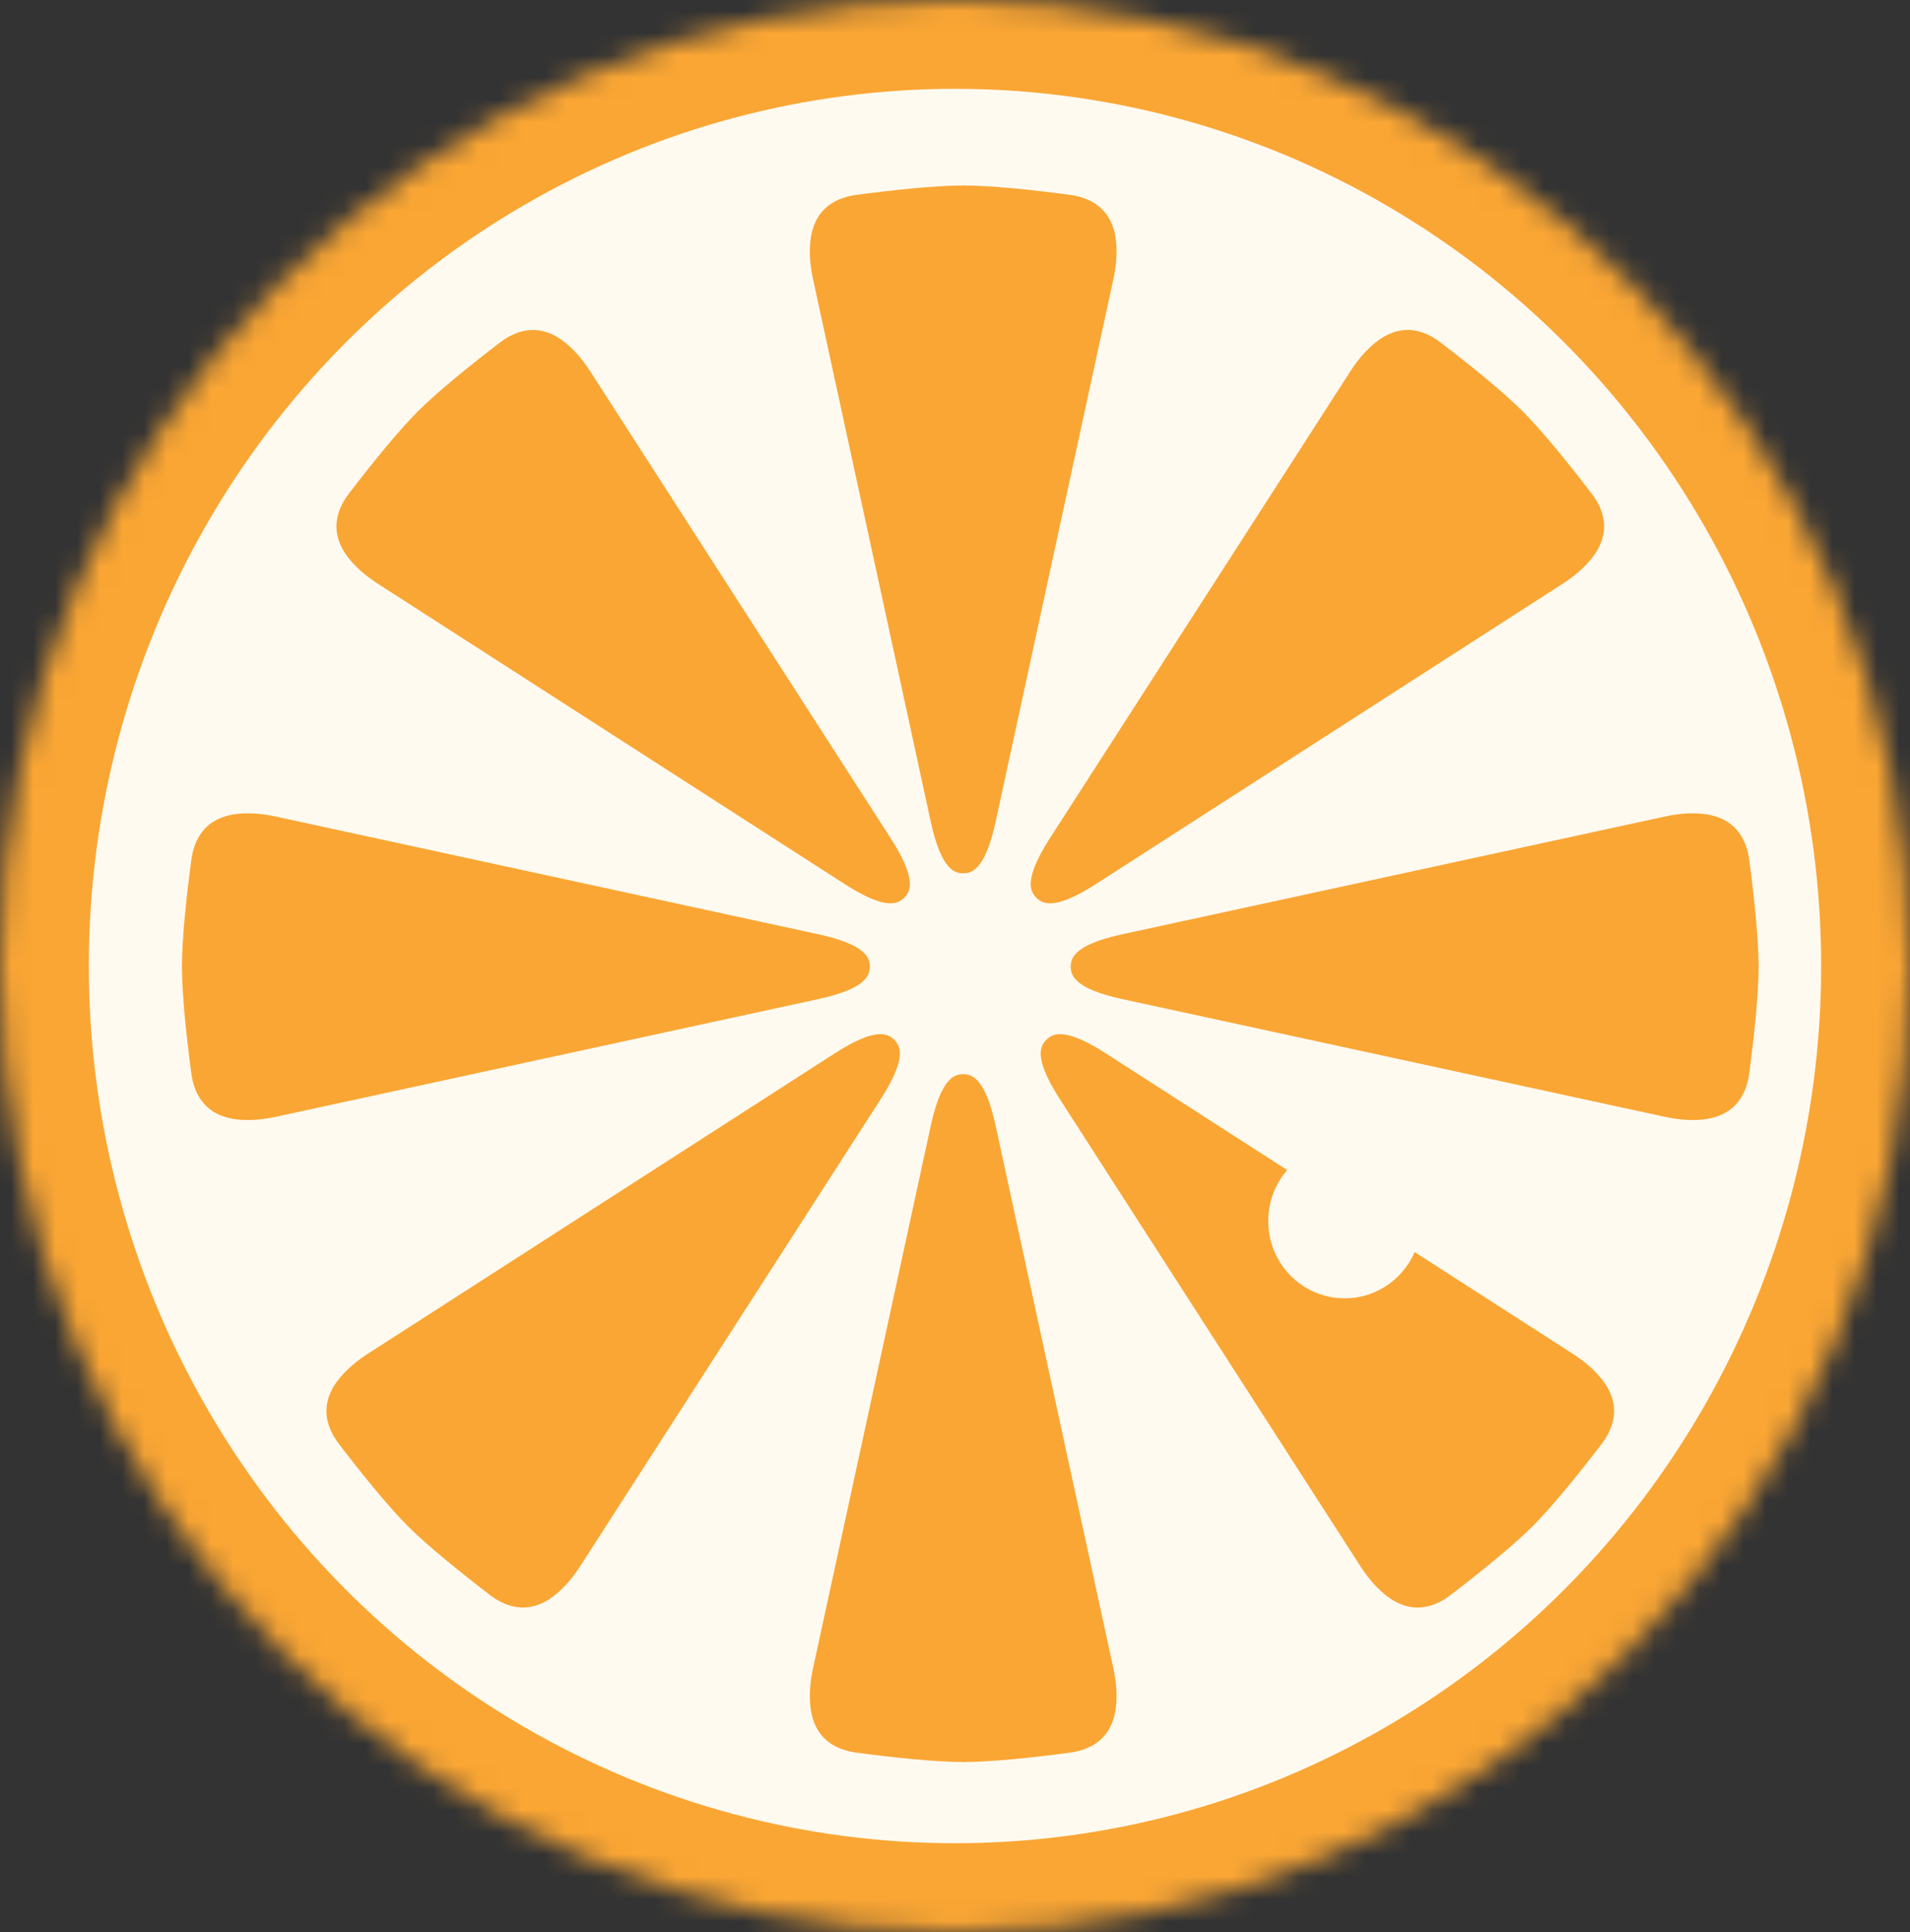 <?xml version="1.0" encoding="UTF-8" standalone="no"?>
<!DOCTYPE svg PUBLIC "-//W3C//DTD SVG 1.0//EN" "http://www.w3.org/TR/2001/REC-SVG-20010904/DTD/svg10.dtd">
<svg width="86px" height="87px" viewBox="183 245 86 87" version="1.1" xmlns="http://www.w3.org/2000/svg" xmlns:xlink="http://www.w3.org/1999/xlink">
    <rect x="183" y="245" width="86" height="87" fill="#333333" stroke="none"/>
    <!-- Generator: Sketch 42 (36781) - http://www.bohemiancoding.com/sketch -->


    <desc>Created with Sketch.</desc>
    <defs>
        <ellipse id="path-1" cx="43" cy="43.5" rx="43" ry="43.5"></ellipse>
        <mask id="mask-2" maskContentUnits="userSpaceOnUse" maskUnits="objectBoundingBox" x="0" y="0" width="86" height="87" fill="white">
            <use xlink:href="#path-1"></use>
        </mask>
    </defs>

	<g>
    <g id="Orange-Copy" stroke="none" stroke-width="1" fill="none" fill-rule="evenodd" transform="translate(183, 245)">

        <g id="Group-Copy">
            <use id="Oval" stroke="#FAA634" mask="url(#mask-2)" stroke-width="8" fill="#FFFAF0" xlink:href="#path-1"></use>
            <g id="Group-3" transform="translate(36.464, 8.352)" fill="#FAA634">
                <g id="Group-2">
                    <path d="M8.366,28.65 C8.366,28.65 11.902,12.353 13.67,4.205 C13.915,3.076 13.79,2.287 13.67,1.933 C13.554,1.589 13.216,0.621 11.7,0.421 C10.125,0.212 8.196,0 6.88,0 L6.88,30.972 C7.224,30.972 7.87,30.932 8.366,28.65 Z" id="Combined-Shape"></path>
                    <path d="M5.445,28.65 L0.141,4.205 C-0.104,3.076 0.021,2.287 0.141,1.933 C0.257,1.589 0.594,0.621 2.11,0.421 C3.685,0.212 5.614,0 6.93,0 L6.93,30.972 C6.586,30.972 5.94,30.932 5.445,28.65 Z" id="Combined-Shape-Copy"></path>
                </g>
                <g id="Group-2-Copy" transform="translate(7, 55.492) scale(1, -1) translate(-7, -55.492) translate(0, 39.992)">
                    <path d="M8.366,28.65 C8.366,28.65 11.902,12.353 13.67,4.205 C13.915,3.076 13.79,2.287 13.67,1.933 C13.554,1.589 13.216,0.621 11.7,0.421 C10.125,0.212 8.196,0 6.88,0 L6.88,30.972 C7.224,30.972 7.87,30.932 8.366,28.65 Z" id="Combined-Shape"></path>
                    <path d="M5.445,28.65 L0.141,4.205 C-0.104,3.076 0.021,2.287 0.141,1.933 C0.257,1.589 0.594,0.621 2.11,0.421 C3.685,0.212 5.614,0 6.93,0 L6.93,30.972 C6.586,30.972 5.94,30.932 5.445,28.65 Z" id="Combined-Shape-Copy"></path>
                </g>
            </g>
            <g id="Group-3" transform="translate(43.527, 43.692) rotate(45) translate(-43.527, -43.692) translate(36.527, 8.192)" fill="#FAA634">
                <g id="Group-2" transform="translate(0, -0)">
                    <path d="M8.366,28.65 C8.366,28.65 11.902,12.353 13.67,4.205 C13.915,3.076 13.79,2.287 13.67,1.933 C13.554,1.589 13.216,0.621 11.7,0.421 C10.125,0.212 8.196,9.23705556e-14 6.88,9.23705556e-14 L6.88,30.972 C7.224,30.972 7.87,30.932 8.366,28.65 Z" id="Combined-Shape"></path>
                    <path d="M5.445,28.65 L0.141,4.205 C-0.104,3.076 0.021,2.287 0.141,1.933 C0.257,1.589 0.594,0.621 2.11,0.421 C3.685,0.212 5.614,1.42108547e-14 6.93,1.42108547e-14 L6.93,30.972 C6.586,30.972 5.94,30.932 5.445,28.65 Z" id="Combined-Shape-Copy"></path>
                </g>
                <g id="Group-2-Copy" transform="translate(7, 55.492) scale(1, -1) translate(-7, -55.492) translate(0, 39.992)">
                    <path d="M8.366,28.65 C8.366,28.65 11.902,12.353 13.67,4.205 C13.915,3.076 13.79,2.287 13.67,1.933 C13.554,1.589 13.216,0.621 11.7,0.421 C10.125,0.212 8.196,4.26325641e-14 6.88,4.26325641e-14 L6.88,30.972 C7.224,30.972 7.87,30.932 8.366,28.65 Z" id="Combined-Shape"></path>
                    <path d="M5.445,28.65 L0.141,4.205 C-0.104,3.076 0.021,2.287 0.141,1.933 C0.257,1.589 0.594,0.621 2.11,0.421 C3.685,0.212 5.614,-4.26325641e-14 6.93,-4.26325641e-14 L6.93,30.972 C6.586,30.972 5.94,30.932 5.445,28.65 Z" id="Combined-Shape-Copy"></path>
                </g>
            </g>
        </g>
        <g id="Group-3" transform="translate(43.684, 43.624) rotate(90) translate(-43.684, -43.624) translate(36.684, 8.124)" fill="#FAA634">
            <g id="Group-2">
                <path d="M8.366,28.65 C8.366,28.65 11.902,12.353 13.67,4.205 C13.915,3.076 13.79,2.287 13.67,1.933 C13.554,1.589 13.216,0.621 11.7,0.421 C10.125,0.212 8.196,-2.84217094e-14 6.88,-2.84217094e-14 L6.88,30.972 C7.224,30.972 7.87,30.932 8.366,28.65 Z" id="Combined-Shape"></path>
                <path d="M5.445,28.65 L0.141,4.205 C-0.104,3.076 0.021,2.287 0.141,1.933 C0.257,1.589 0.594,0.621 2.11,0.421 C3.685,0.212 5.614,0 6.93,0 L6.93,30.972 C6.586,30.972 5.94,30.932 5.445,28.65 Z" id="Combined-Shape-Copy"></path>
            </g>
            <g id="Group-2-Copy" transform="translate(7, 55.492) scale(1, -1) translate(-7, -55.492) translate(-0, 39.992)">
                <path d="M8.366,28.65 C8.366,28.65 11.902,12.353 13.67,4.205 C13.915,3.076 13.79,2.287 13.67,1.933 C13.554,1.589 13.216,0.621 11.7,0.421 C10.125,0.212 8.196,-5.68434189e-14 6.88,-5.68434189e-14 L6.88,30.972 C7.224,30.972 7.87,30.932 8.366,28.65 Z" id="Combined-Shape"></path>
                <path d="M5.445,28.65 L0.141,4.205 C-0.104,3.076 0.021,2.287 0.141,1.933 C0.257,1.589 0.594,0.621 2.11,0.421 C3.685,0.212 5.614,0 6.93,0 L6.93,30.972 C6.586,30.972 5.94,30.932 5.445,28.65 Z" id="Combined-Shape-Copy"></path>
            </g>
        </g>
        <g id="Group-3" transform="translate(43.844, 43.687) rotate(135) translate(-43.844, -43.687) translate(36.844, 8.187)" fill="#FAA634">
            <g id="Group-2" transform="translate(-0, -0)">
                <path d="M8.366,28.65 C8.366,28.65 11.902,12.353 13.67,4.205 C13.915,3.076 13.79,2.287 13.67,1.933 C13.554,1.589 13.216,0.621 11.7,0.421 C10.125,0.212 8.196,7.10542736e-14 6.88,7.10542736e-14 L6.88,30.972 C7.224,30.972 7.87,30.932 8.366,28.65 Z" id="Combined-Shape"></path>
                <path d="M5.445,28.65 L0.141,4.205 C-0.104,3.076 0.021,2.287 0.141,1.933 C0.257,1.589 0.594,0.621 2.11,0.421 C3.685,0.212 5.614,0 6.93,0 L6.93,30.972 C6.586,30.972 5.94,30.932 5.445,28.65 Z" id="Combined-Shape-Copy"></path>
            </g>
            <g id="Group-2-Copy" transform="translate(7, 55.492) scale(1, -1) translate(-7, -55.492) translate(-0, 39.992)">
                <path d="M8.366,28.65 C8.366,28.65 11.902,12.353 13.67,4.205 C13.915,3.076 13.79,2.287 13.67,1.933 C13.554,1.589 13.216,0.621 11.7,0.421 C10.125,0.212 8.196,7.10542736e-14 6.88,7.10542736e-14 L6.88,30.972 C7.224,30.972 7.87,30.932 8.366,28.65 Z" id="Combined-Shape"></path>
                <path d="M5.445,28.65 L0.141,4.205 C-0.104,3.076 0.021,2.287 0.141,1.933 C0.257,1.589 0.594,0.621 2.11,0.421 C3.685,0.212 5.614,0 6.93,0 L6.93,30.972 C6.586,30.972 5.94,30.932 5.445,28.65 Z" id="Combined-Shape-Copy"></path>
            </g>
        </g>
        <ellipse id="Oval-2" fill="#FFFAF0" cx="60.544" cy="54.984" rx="3.44" ry="3.48"></ellipse>
		</g>
		<animateTransform attributeName="transform"
                          attributeType="XML"
                          type="rotate"
						  additive="sum"
                          from="0 226 288.5"
                          to="360 226 288.5"
                          dur="2s"
                          repeatCount="indefinite"/>
		</g>

</svg>
